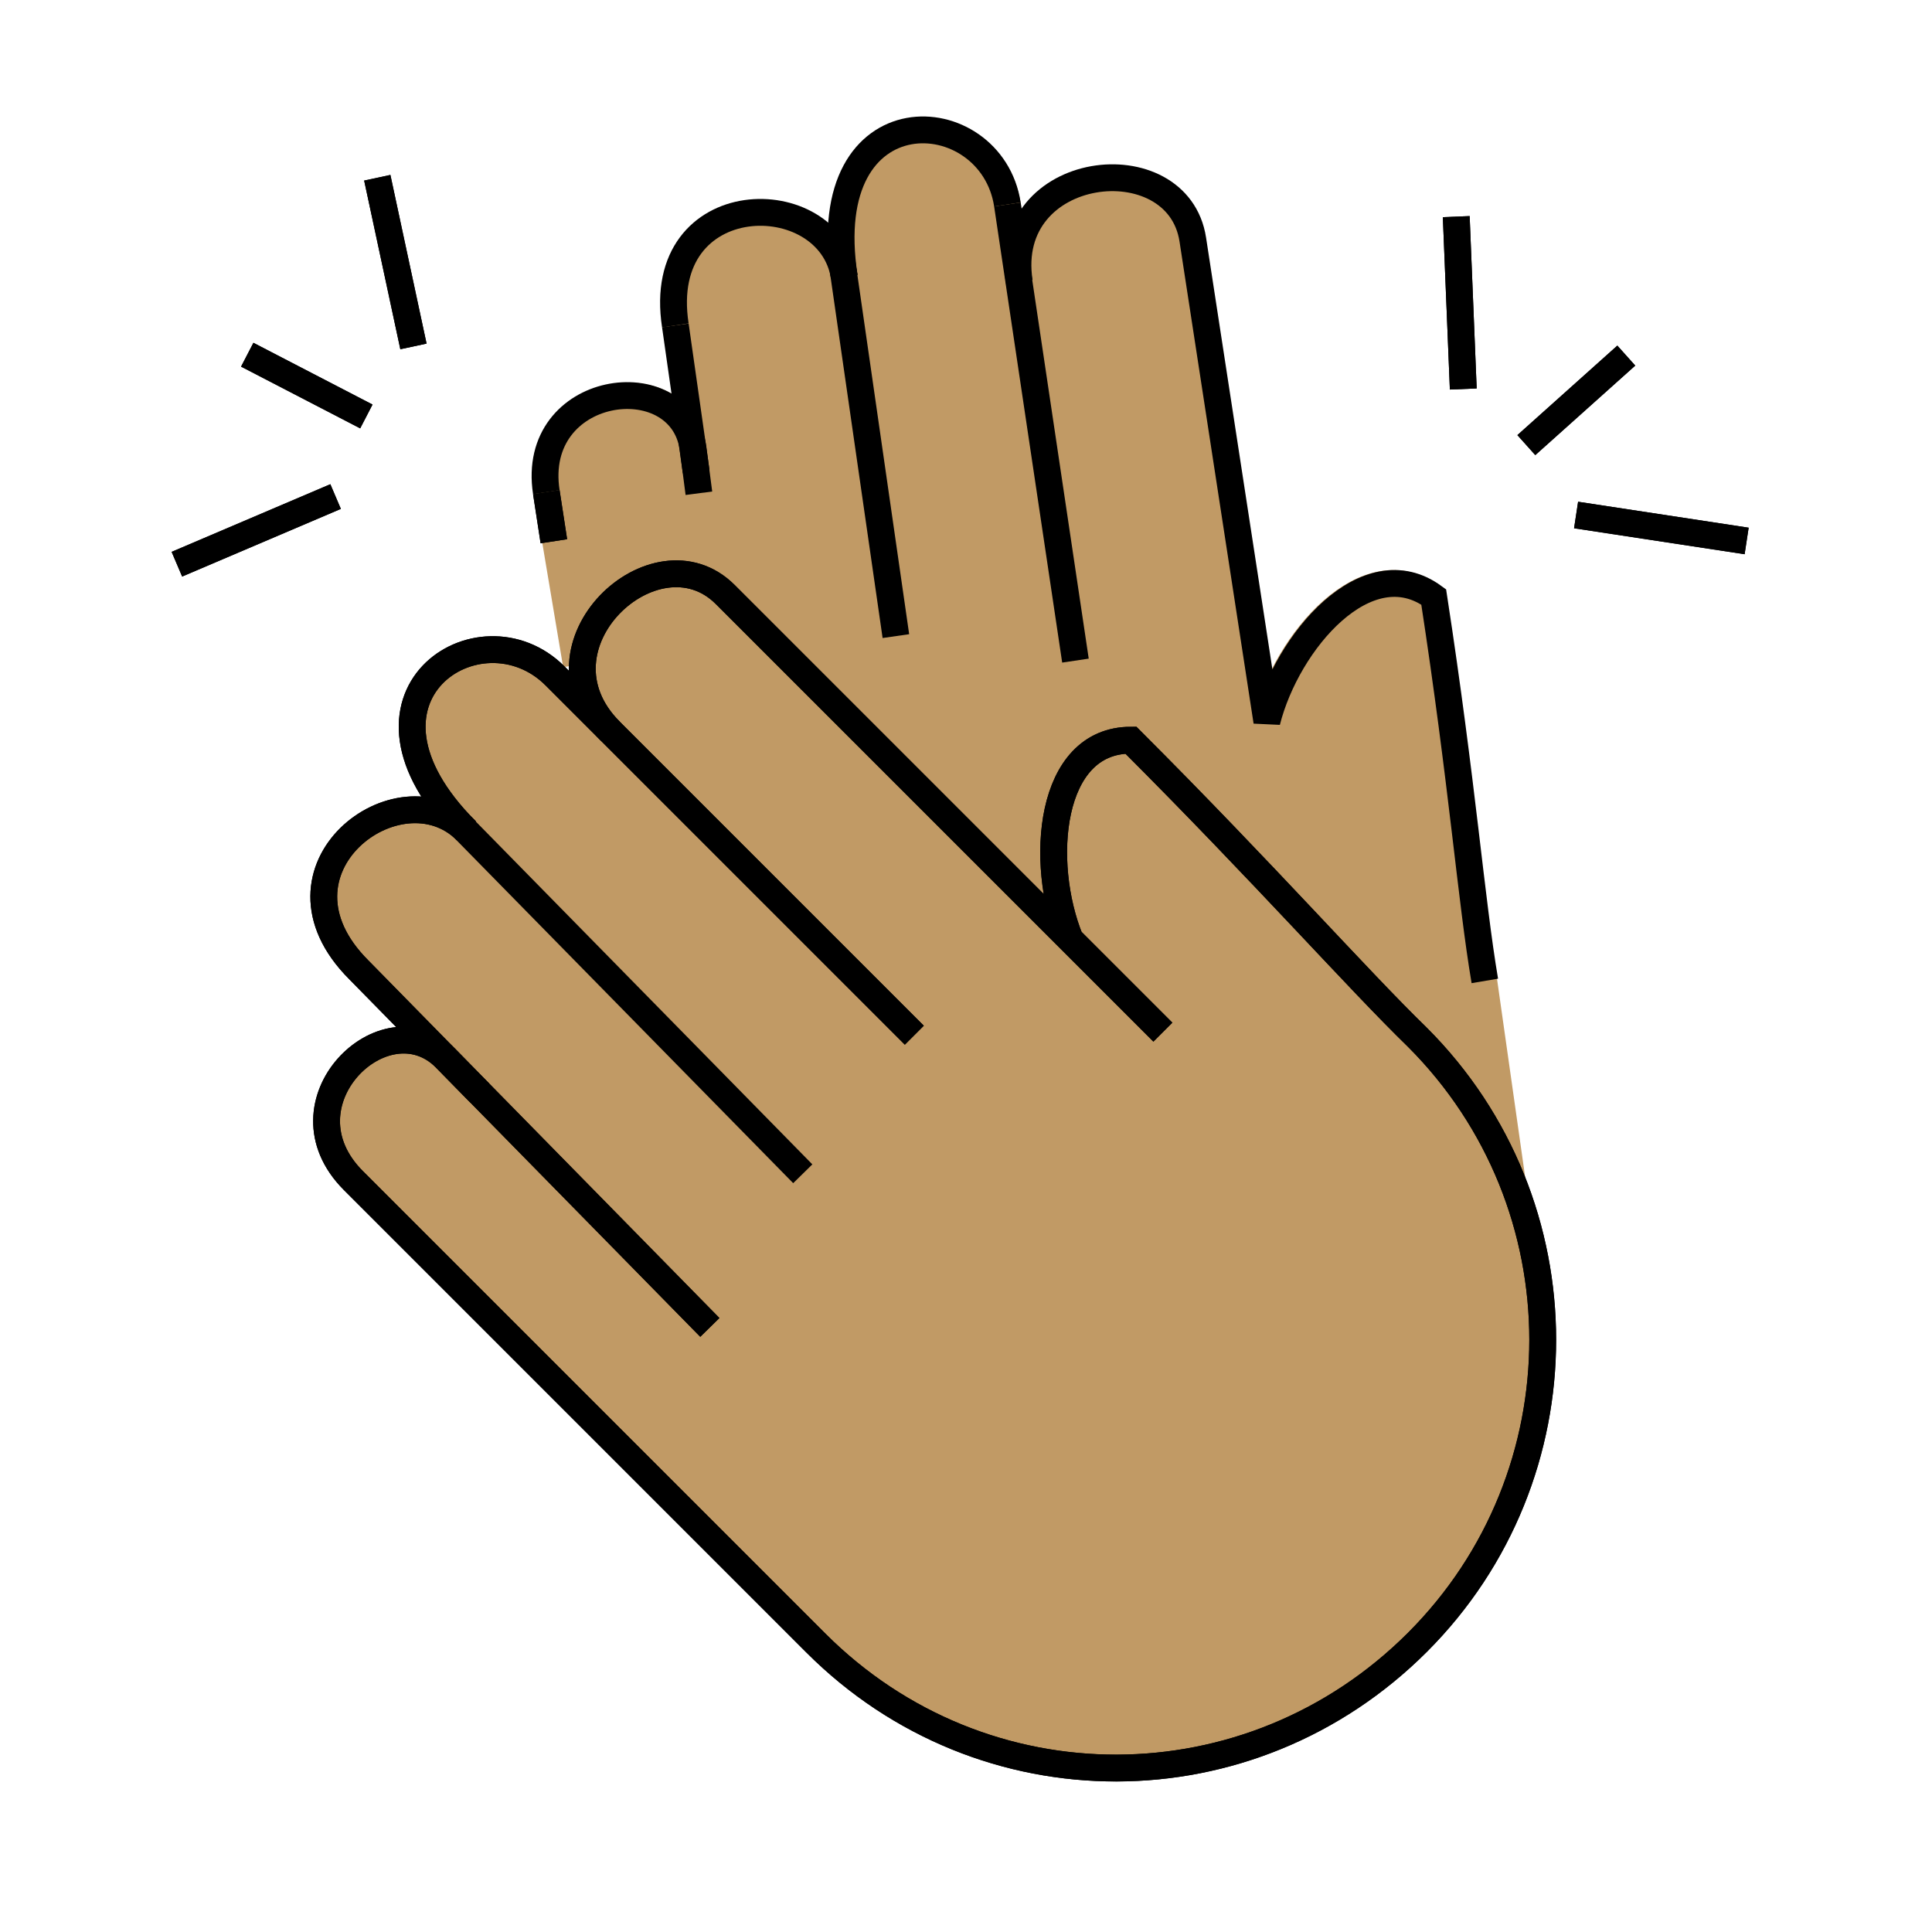<svg id="emoji" viewBox="0 0 72 72" version="1.1" xmlns="http://www.w3.org/2000/svg" width="64" height="64">
  <g id="hair"/>
  <g id="skin">
    <path fill="#c19a65" stroke="#c19a65" strokeLinecap="round" strokeLinejoin="round" strokeMiterlimit="10" strokeWidth="2" d="M56.352,43.998l-1.062-7.477c-0.511-3.022-0.827-7.288-1.9-14.274c-2.473-1.815-5.451,1.65-6.203,4.634 L44.434,8.96c-0.555-3.613-7.134-2.877-6.45,1.574l2.087,14.078L37.542,7.654 C36.944,3.763,30.408,3.38,31.478,10.346c-0.533-3.473-7.084-3.423-6.281,1.805l0.774,5.431l0.101,0.808l-0.221-1.698 c-0.481-3.129-6.071-2.377-5.451,1.657l1.08,6.431"/>
    <path fill="#c19a65" d="M22.748,27.253c-3.192-3.192,1.688-7.689,4.279-5.097l16.309,16.309l-3.458-3.458 c-1.161-2.857-0.809-7.423,2.266-7.423c5.01,5.01,8.473,8.933,10.678,11.072c6.226,6.226,6.226,16.322,0,22.548 s-16.187,6.258-22.413,0.031L13.172,43.998c-2.893-2.893,1.179-6.816,3.423-4.572l9.859,10.043l-8.574-8.734 l-4.508-4.592c-3.749-3.749,1.516-7.674,4.006-5.183c-4.996-4.996,0.515-8.562,3.305-5.772l13.391,13.391"/>
  </g>
  <g id="skin-shadow"/>
  <g id="color"/>
  <g id="line">
    <path fill="none" stroke="#000000" strokeLinecap="round" strokeLinejoin="round" strokeMiterlimit="10" strokeWidth="2" d="M22.748,27.253c-3.192-3.192,1.688-7.689,4.279-5.097l16.309,16.309l-3.458-3.458 c-1.161-2.857-0.809-7.423,2.266-7.423c5.01,5.01,8.473,8.933,10.678,11.072c6.226,6.226,6.226,16.322,0,22.548 s-16.187,6.258-22.413,0.031L13.172,43.998c-2.893-2.893,1.179-6.816,3.423-4.572l9.859,10.043l-8.574-8.734 l-4.508-4.592c-3.749-3.749,1.516-7.674,4.006-5.183c-4.996-4.996,0.515-8.562,3.305-5.772l13.391,13.391"/>
    <line x1="20.36" x2="20.641" y1="18.341" y2="20.171" fill="none" stroke="#000000" strokeLinecap="round" strokeLinejoin="round" strokeMiterlimit="10" strokeWidth="2"/>
    <line x1="15.408" x2="14.06" y1="12.91" y2="6.624" fill="none" stroke="#000000" strokeLinecap="round" strokeLinejoin="round" strokeMiterlimit="10" strokeWidth="2"/>
    <line x1="12.507" x2="6.592" y1="18.505" y2="21.026" fill="none" stroke="#000000" strokeLinecap="round" strokeLinejoin="round" strokeMiterlimit="10" strokeWidth="2"/>
    <line x1="13.653" x2="9.214" y1="15.52" y2="13.219" fill="none" stroke="#000000" strokeLinecap="round" strokeLinejoin="round" strokeMiterlimit="10" strokeWidth="2"/>
    <line x1="54.532" x2="54.27" y1="14.497" y2="8.073" fill="none" stroke="#000000" strokeLinecap="round" strokeLinejoin="round" strokeMiterlimit="10" strokeWidth="2"/>
    <line x1="58.736" x2="65.092" y1="19.193" y2="20.16" fill="none" stroke="#000000" strokeLinecap="round" strokeLinejoin="round" strokeMiterlimit="10" strokeWidth="2"/>
    <line x1="56.882" x2="60.607" y1="16.588" y2="13.252" fill="none" stroke="#000000" strokeLinecap="round" strokeLinejoin="round" strokeMiterlimit="10" strokeWidth="2"/>
    <line x1="29.917" x2="16.835" y1="43.743" y2="30.417" fill="none" stroke="#000000" strokeLinecap="round" strokeLinejoin="round" strokeMiterlimit="10" strokeWidth="2"/>
    <line x1="34.074" x2="20.683" y1="38.579" y2="25.188" fill="none" stroke="#000000" strokeLinecap="round" strokeLinejoin="round" strokeMiterlimit="10" strokeWidth="2"/>
    <path fill="none" stroke="#000000" strokeLinecap="round" strokeLinejoin="round" strokeMiterlimit="10" strokeWidth="2" d="M13.172,43.998c-2.893-2.893,1.179-6.816,3.423-4.572l9.859,10.043"/>
    <path fill="none" stroke="#000000" strokeLinecap="round" strokeLinejoin="round" strokeMiterlimit="10" strokeWidth="2" d="M13.372,36.143c-3.749-3.749,1.516-7.674,4.006-5.183"/>
    <path fill="none" stroke="#000000" strokeLinecap="round" strokeLinejoin="round" strokeMiterlimit="10" strokeWidth="2" d="M20.683,25.188c-2.79-2.79-8.3,0.776-3.305,5.772"/>
    <path fill="none" stroke="#000000" strokeLinecap="round" strokeLinejoin="round" strokeMiterlimit="10" strokeWidth="2" d="M52.824,38.657c-2.205-2.139-5.668-6.062-10.678-11.072c-3.075,0-3.427,4.566-2.266,7.423l3.458,3.458 L27.028,22.156c-2.591-2.591-7.472,1.905-4.279,5.097"/>
    <line x1="13.372" x2="17.88" y1="36.143" y2="40.735" fill="none" stroke="#000000" strokeLinecap="round" strokeLinejoin="round" strokeMiterlimit="10" strokeWidth="2"/>
    <path fill="none" stroke="#000000" strokeLinecap="round" strokeLinejoin="round" strokeMiterlimit="10" strokeWidth="2" d="M52.824,38.657c6.226,6.226,6.226,16.322,0,22.548s-16.187,6.258-22.413,0.031"/>
    <line x1="13.172" x2="30.41" y1="43.998" y2="61.236" fill="none" stroke="#000000" strokeLinecap="round" strokeLinejoin="round" strokeMiterlimit="10" strokeWidth="2"/>
    <line x1="33.387" x2="31.348" y1="23.706" y2="9.559" fill="none" stroke="#000000" strokeLinecap="round" strokeLinejoin="round" strokeMiterlimit="10" strokeWidth="2"/>
    <line x1="40.079" x2="37.543" y1="24.619" y2="7.619" fill="none" stroke="#000000" strokeLinecap="round" strokeLinejoin="round" strokeMiterlimit="10" strokeWidth="2"/>
    <path fill="none" stroke="#000000" strokeLinecap="round" strokeLinejoin="round" strokeMiterlimit="10" strokeWidth="2" d="M20.36,18.341c-0.621-4.045,4.982-4.798,5.464-1.661l0.222,1.702"/>
    <path fill="none" stroke="#000000" strokeLinecap="round" strokeLinejoin="round" strokeMiterlimit="10" strokeWidth="2" d="M25.168,12.127c-0.805-5.24,5.761-5.291,6.296-1.809"/>
    <path fill="none" stroke="#000000" strokeLinecap="round" strokeLinejoin="round" strokeMiterlimit="10" strokeWidth="2" d="M37.543,7.619c-0.599-3.9-7.152-4.284-6.079,2.699"/>
    <path fill="none" stroke="#000000" strokeLinecap="round" strokeLinejoin="round" strokeMiterlimit="10" strokeWidth="2" d="M55.335,36.556c-0.513-3.029-0.829-7.306-1.905-14.309c-2.479-1.819-5.464,1.654-6.218,4.645L44.452,8.928 c-0.556-3.622-7.151-2.884-6.466,1.578"/>
    <line x1="25.168" x2="25.944" y1="12.127" y2="17.572" fill="none" stroke="#000000" strokeLinecap="round" strokeLinejoin="round" strokeMiterlimit="10" strokeWidth="2"/>
    <line x1="20.36" x2="20.641" y1="18.341" y2="20.171" fill="none" stroke="#000000" strokeLinecap="round" strokeLinejoin="round" strokeMiterlimit="10" strokeWidth="2"/>
    <line x1="15.408" x2="14.06" y1="12.91" y2="6.624" fill="none" stroke="#000000" strokeLinecap="round" strokeLinejoin="round" strokeMiterlimit="10" strokeWidth="2"/>
    <line x1="12.507" x2="6.592" y1="18.505" y2="21.026" fill="none" stroke="#000000" strokeLinecap="round" strokeLinejoin="round" strokeMiterlimit="10" strokeWidth="2"/>
    <line x1="13.653" x2="9.214" y1="15.52" y2="13.219" fill="none" stroke="#000000" strokeLinecap="round" strokeLinejoin="round" strokeMiterlimit="10" strokeWidth="2"/>
    <line x1="54.532" x2="54.27" y1="14.497" y2="8.073" fill="none" stroke="#000000" strokeLinecap="round" strokeLinejoin="round" strokeMiterlimit="10" strokeWidth="2"/>
    <line x1="58.736" x2="65.092" y1="19.193" y2="20.16" fill="none" stroke="#000000" strokeLinecap="round" strokeLinejoin="round" strokeMiterlimit="10" strokeWidth="2"/>
    <line x1="56.882" x2="60.607" y1="16.588" y2="13.252" fill="none" stroke="#000000" strokeLinecap="round" strokeLinejoin="round" strokeMiterlimit="10" strokeWidth="2"/>
  </g>
</svg>
